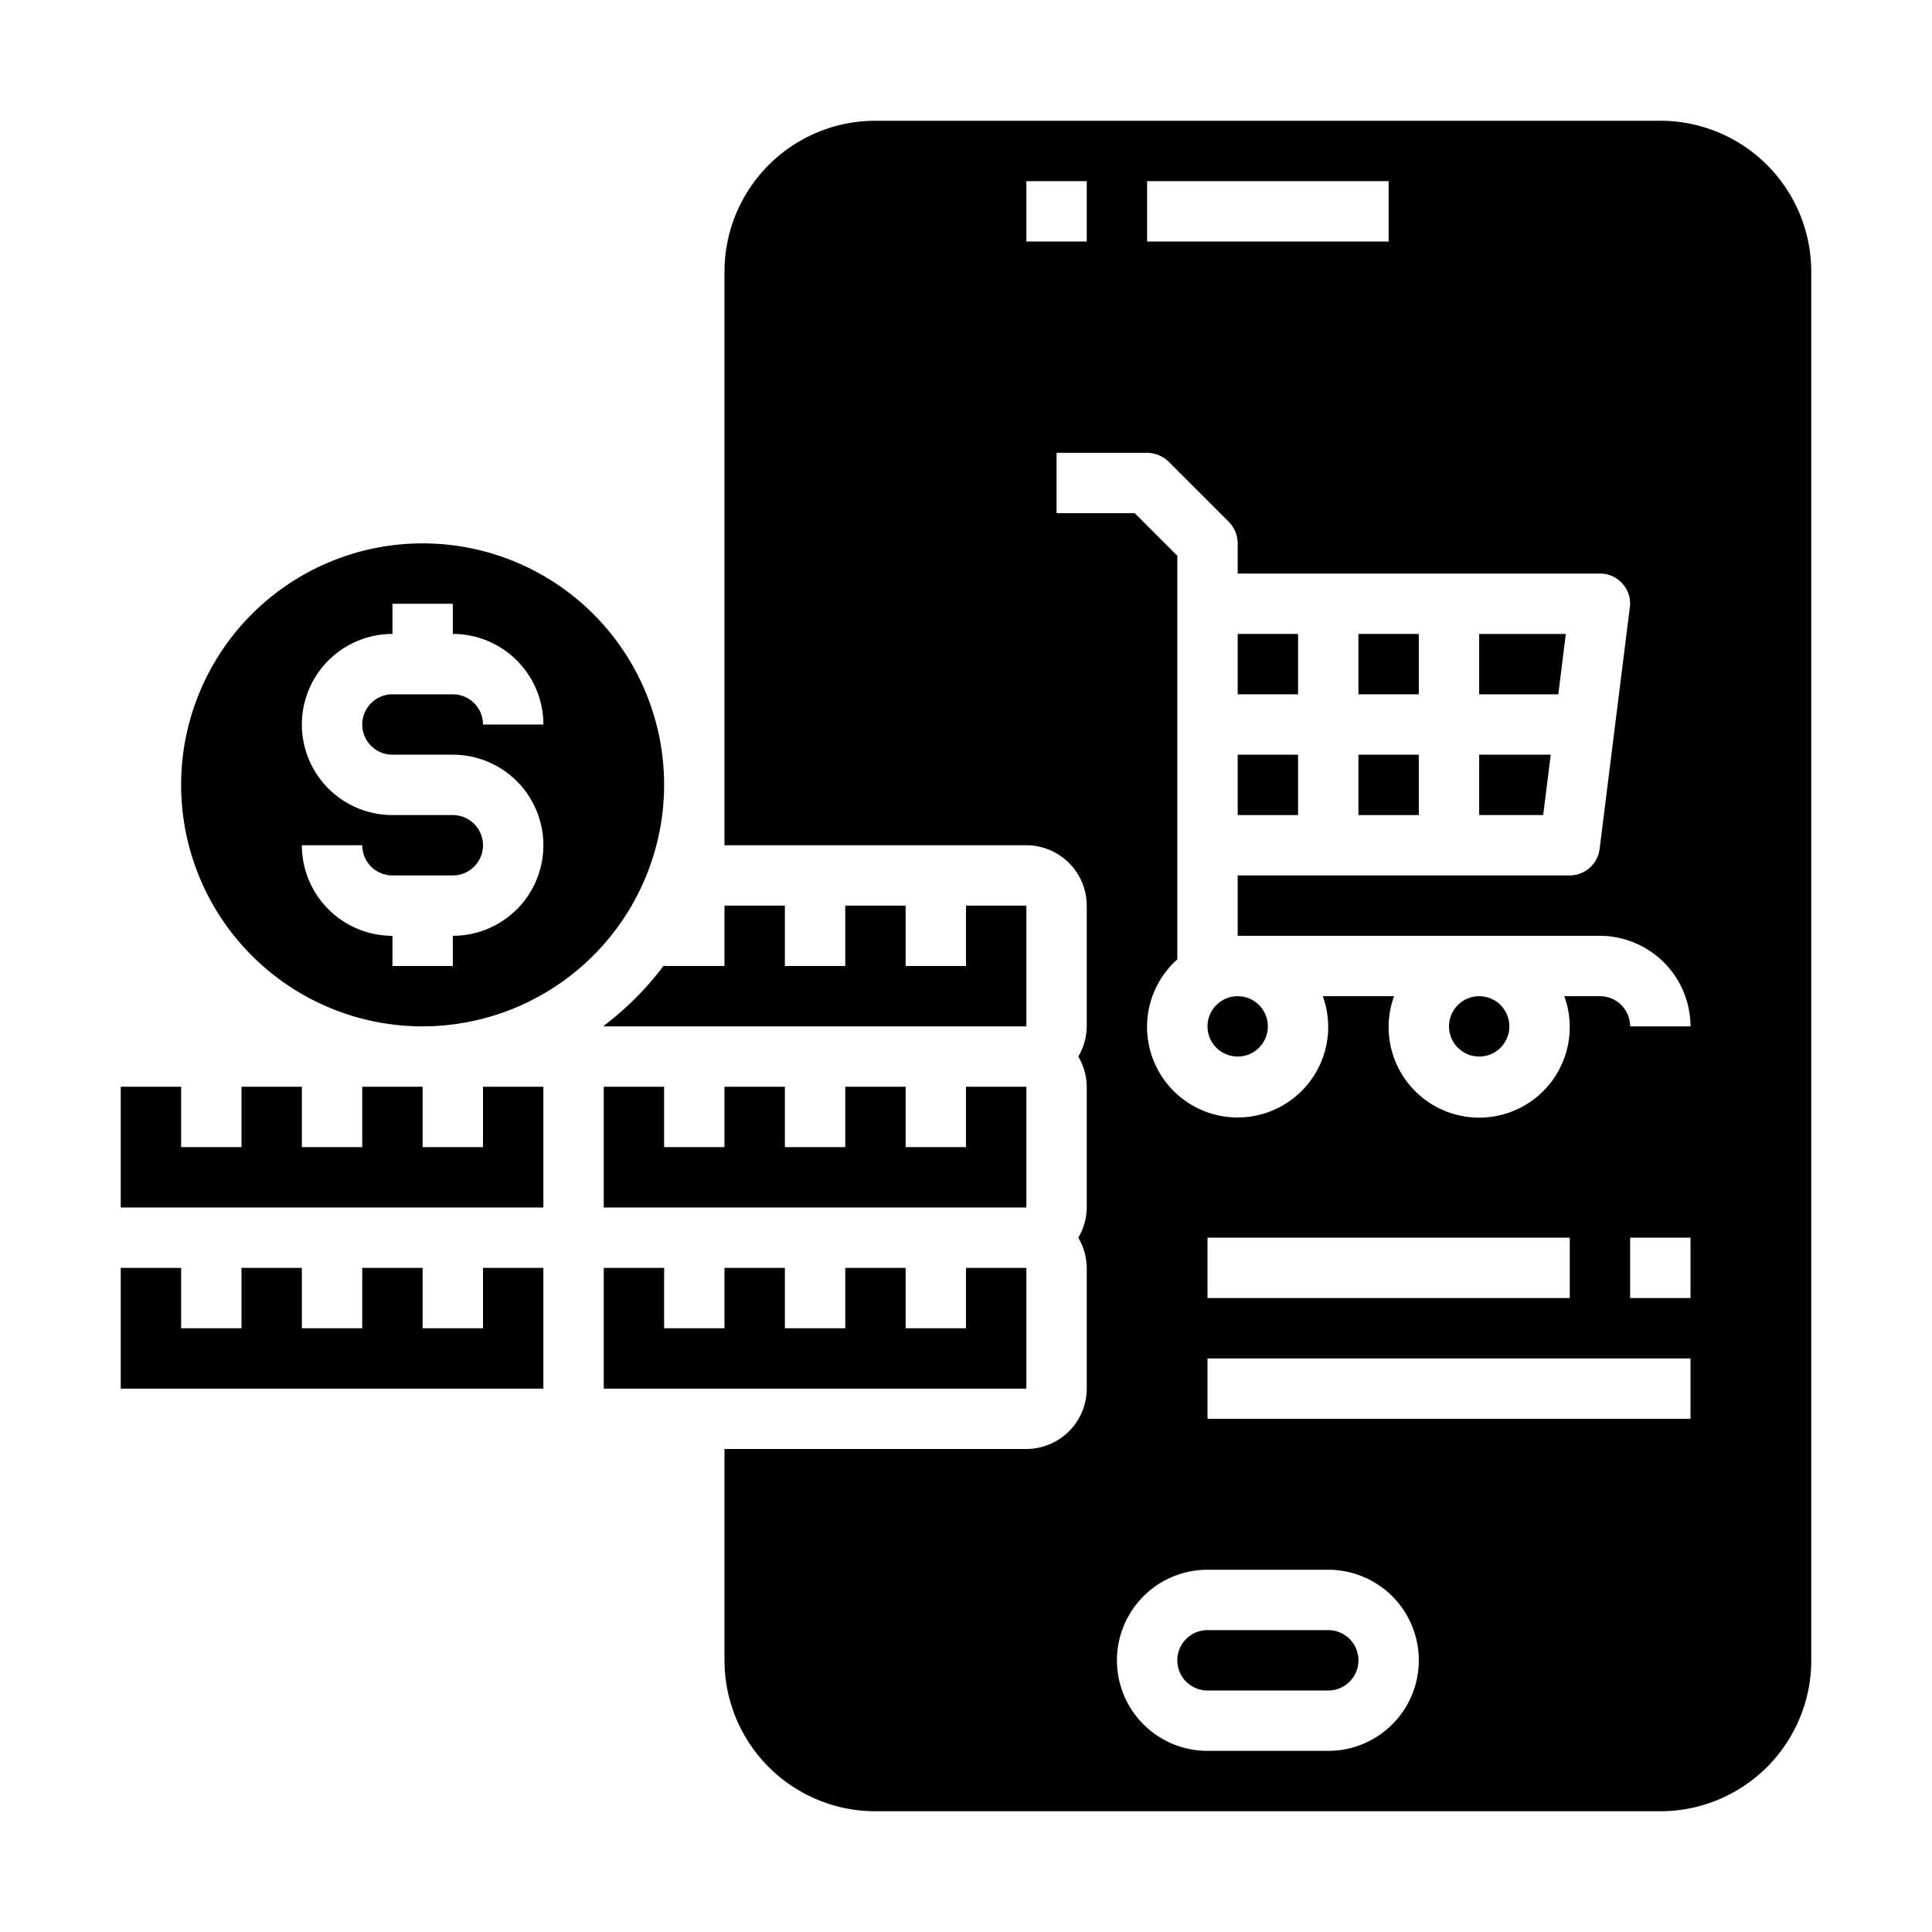 <svg xmlns="http://www.w3.org/2000/svg" viewBox="0 0 64 64" x="0px" y="0px"><g data-name="Mobile Shopping-Coins-Shopping Cart-Mobile-Payment"><rect x="41" y="21" width="2" height="2"></rect><rect x="45" y="25" width="2" height="2"></rect><circle cx="41" cy="34" r="1"></circle><rect x="41" y="25" width="2" height="2"></rect><rect x="45" y="21" width="2" height="2"></rect><circle cx="49" cy="34" r="1"></circle><polygon points="51.87 21 49 21 49 23 51.62 23 51.87 21"></polygon><polygon points="51.37 25 49 25 49 27 51.12 27 51.37 25"></polygon><polygon points="18 42 16 42 16 44 14 44 14 42 12 42 12 44 10 44 10 42 8 42 8 44 6 44 6 42 4 42 4 46 18 46 18 42"></polygon><polygon points="16 38 14 38 14 36 12 36 12 38 10 38 10 36 8 36 8 38 6 38 6 36 4 36 4 40 18 40 18 36 16 36 16 38"></polygon><path d="M22,26a8,8,0,1,0-8,8A8.011,8.011,0,0,0,22,26Zm-9-1h2a3,3,0,0,1,0,6v1H13V31a3,3,0,0,1-3-3h2a1,1,0,0,0,1,1h2a1,1,0,0,0,0-2H13a3,3,0,0,1,0-6V20h2v1a3,3,0,0,1,3,3H16a1,1,0,0,0-1-1H13a1,1,0,0,0,0,2Z"></path><polygon points="20 36 20 40 34 40 34 36 32 36 32 38 30 38 30 36 28 36 28 38 26 38 26 36 24 36 24 38 22 38 22 36 20 36"></polygon><path d="M24,30v2H22v-.03a10.024,10.024,0,0,1-2,2.01V34H34V30H32v2H30V30H28v2H26V30Z"></path><path d="M60,9a5,5,0,0,0-5-5H29a5,5,0,0,0-5,5V28H34a2.006,2.006,0,0,1,2,2v4a2,2,0,0,1-.28,1A2,2,0,0,1,36,36v4a2,2,0,0,1-.28,1A2,2,0,0,1,36,42v4a2.006,2.006,0,0,1-2,2H24v7a5,5,0,0,0,5,5H55a5,5,0,0,0,5-5ZM38,6h8V8H38ZM34,6h2V8H34ZM44,58H40a3,3,0,0,1,0-6h4a3,3,0,0,1,0,6ZM56,47H40V45H56ZM40,43V41H52v2Zm16,0H54V41h2Zm-2-9a1,1,0,0,0-1-1H51.82a3,3,0,1,1-5.64,0H43.82A3,3,0,1,1,39,31.78V18.41L37.59,17H35V15h3a1.033,1.033,0,0,1,.71.29l2,2A1.033,1.033,0,0,1,41,18v1H53a.981.981,0,0,1,.75.34.968.968,0,0,1,.24.78l-1,8A1,1,0,0,1,52,29H41v2H53a3.009,3.009,0,0,1,3,3Z"></path><path d="M44,54H40a1,1,0,0,0,0,2h4a1,1,0,0,0,0-2Z"></path><polygon points="34 42 32 42 32 44 30 44 30 42 28 42 28 44 26 44 26 42 24 42 24 44 22 44 22 42 20 42 20 46 34 46 34 42"></polygon></g></svg>